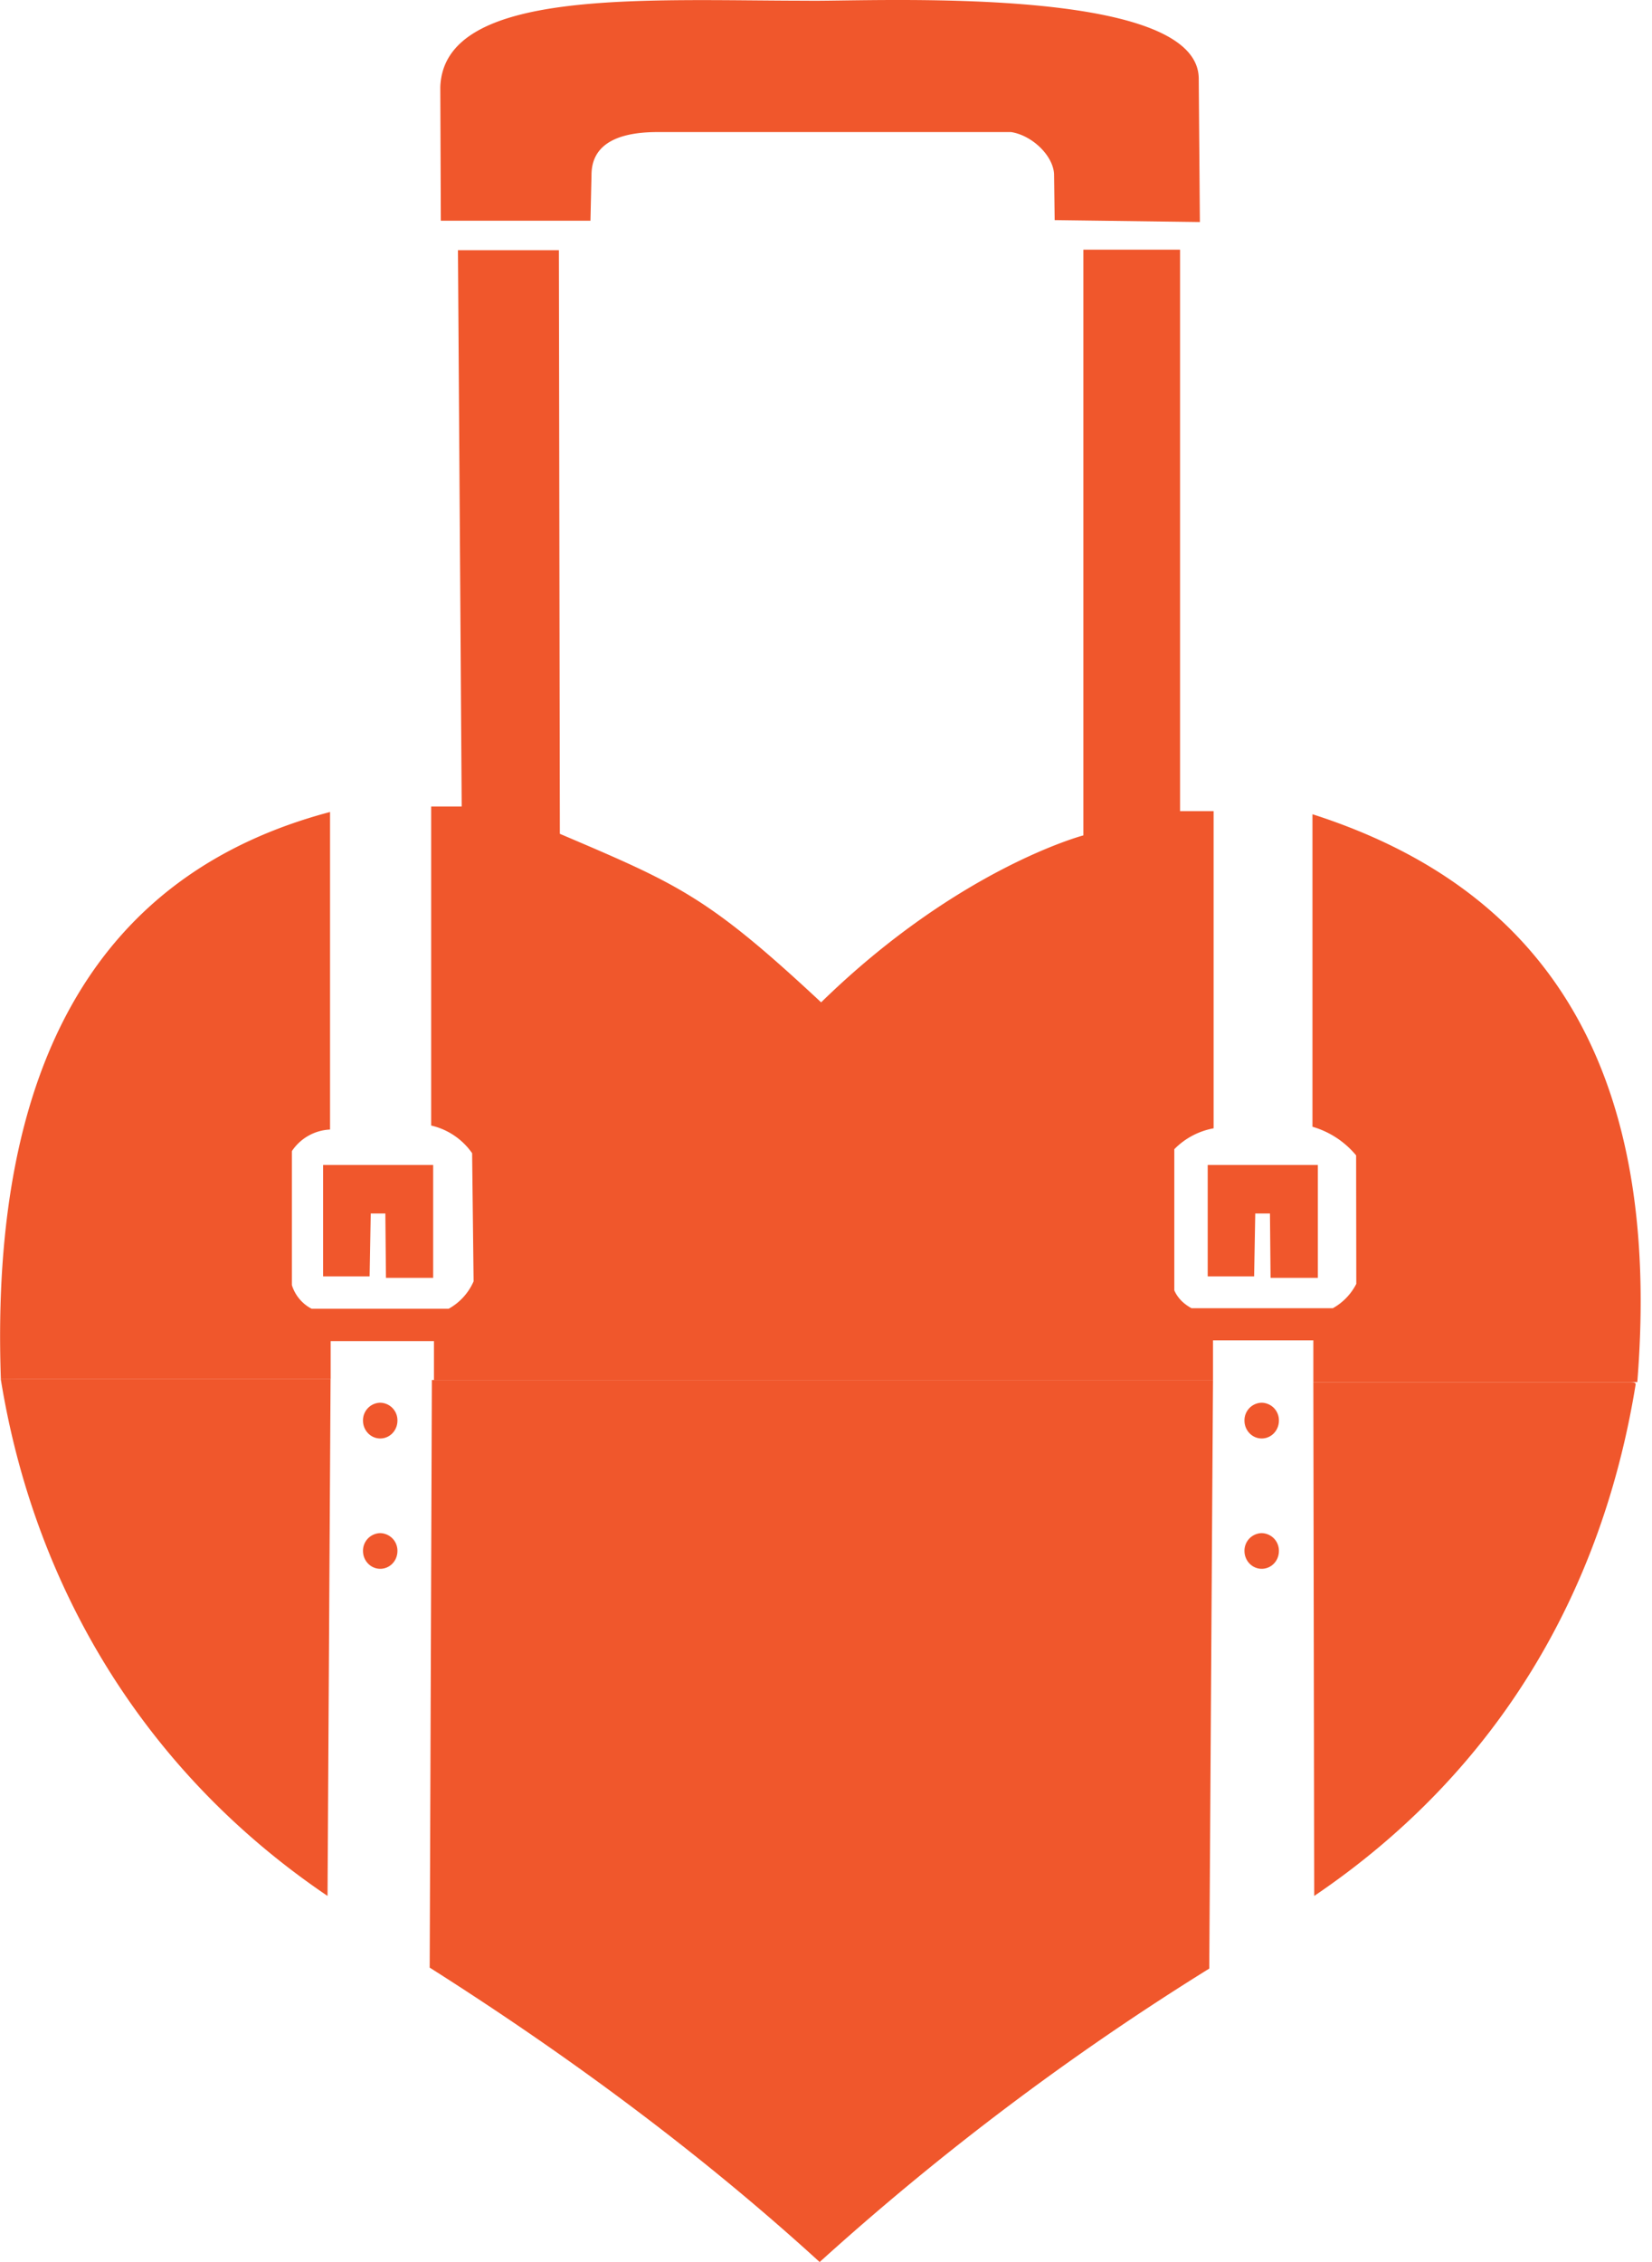 <svg xmlns="http://www.w3.org/2000/svg" width="19" height="26" fill="none"><path fill="#F0572C" fill-rule="evenodd" d="M6.79 2.537H5.07l-.006-1.536C5.104-.145 7.427.008 9.279.008c.68.014 4.499-.198 4.508.894l.013 1.65-1.67-.022-.007-.53c-.012-.214-.254-.445-.495-.482H7.563c-.531 0-.76.185-.76.493l-.012.526ZM5.268 2.876h1.16l.011 6.708c1.364.581 1.7.72 3.005 1.937 1.58-1.542 3.016-1.919 3.016-1.919V2.87h1.112v6.453h.386v3.646a.845.845 0 0 0-.452.24v1.623c.039.088.107.155.198.205h1.625a.668.668 0 0 0 .27-.28l-.002-1.477a1.021 1.021 0 0 0-.502-.329V9.359c2.591.83 4.034 2.809 3.736 6.527h-3.726v-.48h-1.154v.456h-8.96v-.447H3.803v.437H.01c-.129-3.678 1.159-5.823 3.786-6.519v3.65a.558.558 0 0 0-.439.248v1.54a.461.461 0 0 0 .227.272H5.16a.664.664 0 0 0 .287-.315l-.017-1.473a.79.79 0 0 0-.471-.318V9.27h.351l-.043-6.395Z" clip-rule="evenodd"/><path fill="#F0572C" fill-rule="evenodd" d="M14.438 13.948h.168l.007.74h.544V13.39H13.89v1.281h.534l.013-.724ZM4.264 13.948h.168l.007.74h.543V13.39H3.716v1.281h.535l.013-.724ZM18.734 15.886c.03 0 .082 0 .078.026-.38 2.351-1.56 4.435-3.697 5.88l-.01-5.906h3.629ZM.203 15.852c-.03 0-.194-.005-.194 0 .38 2.351 1.62 4.494 3.758 5.94l.035-5.94h-3.6ZM13.908 22.627l.043-6.765H4.967l-.025 6.754C6.69 23.724 8.171 24.854 9.427 26a31.18 31.18 0 0 1 4.481-3.373Z" clip-rule="evenodd"/><path fill="#F0572C" d="M4.373 18.032c.11 0 .198-.091.198-.205a.202.202 0 0 0-.198-.205.202.202 0 0 0-.198.205c0 .113.089.205.198.205ZM4.373 16.534c.11 0 .198-.092.198-.205a.202.202 0 0 0-.198-.206.202.202 0 0 0-.198.206c0 .113.089.205.198.205ZM14.511 18.032c.11 0 .198-.091.198-.205a.202.202 0 0 0-.198-.205.202.202 0 0 0-.198.205c0 .113.089.205.198.205ZM14.511 16.534c.11 0 .198-.092.198-.205a.202.202 0 0 0-.198-.206.202.202 0 0 0-.198.206c0 .113.089.205.198.205Z"/></svg>